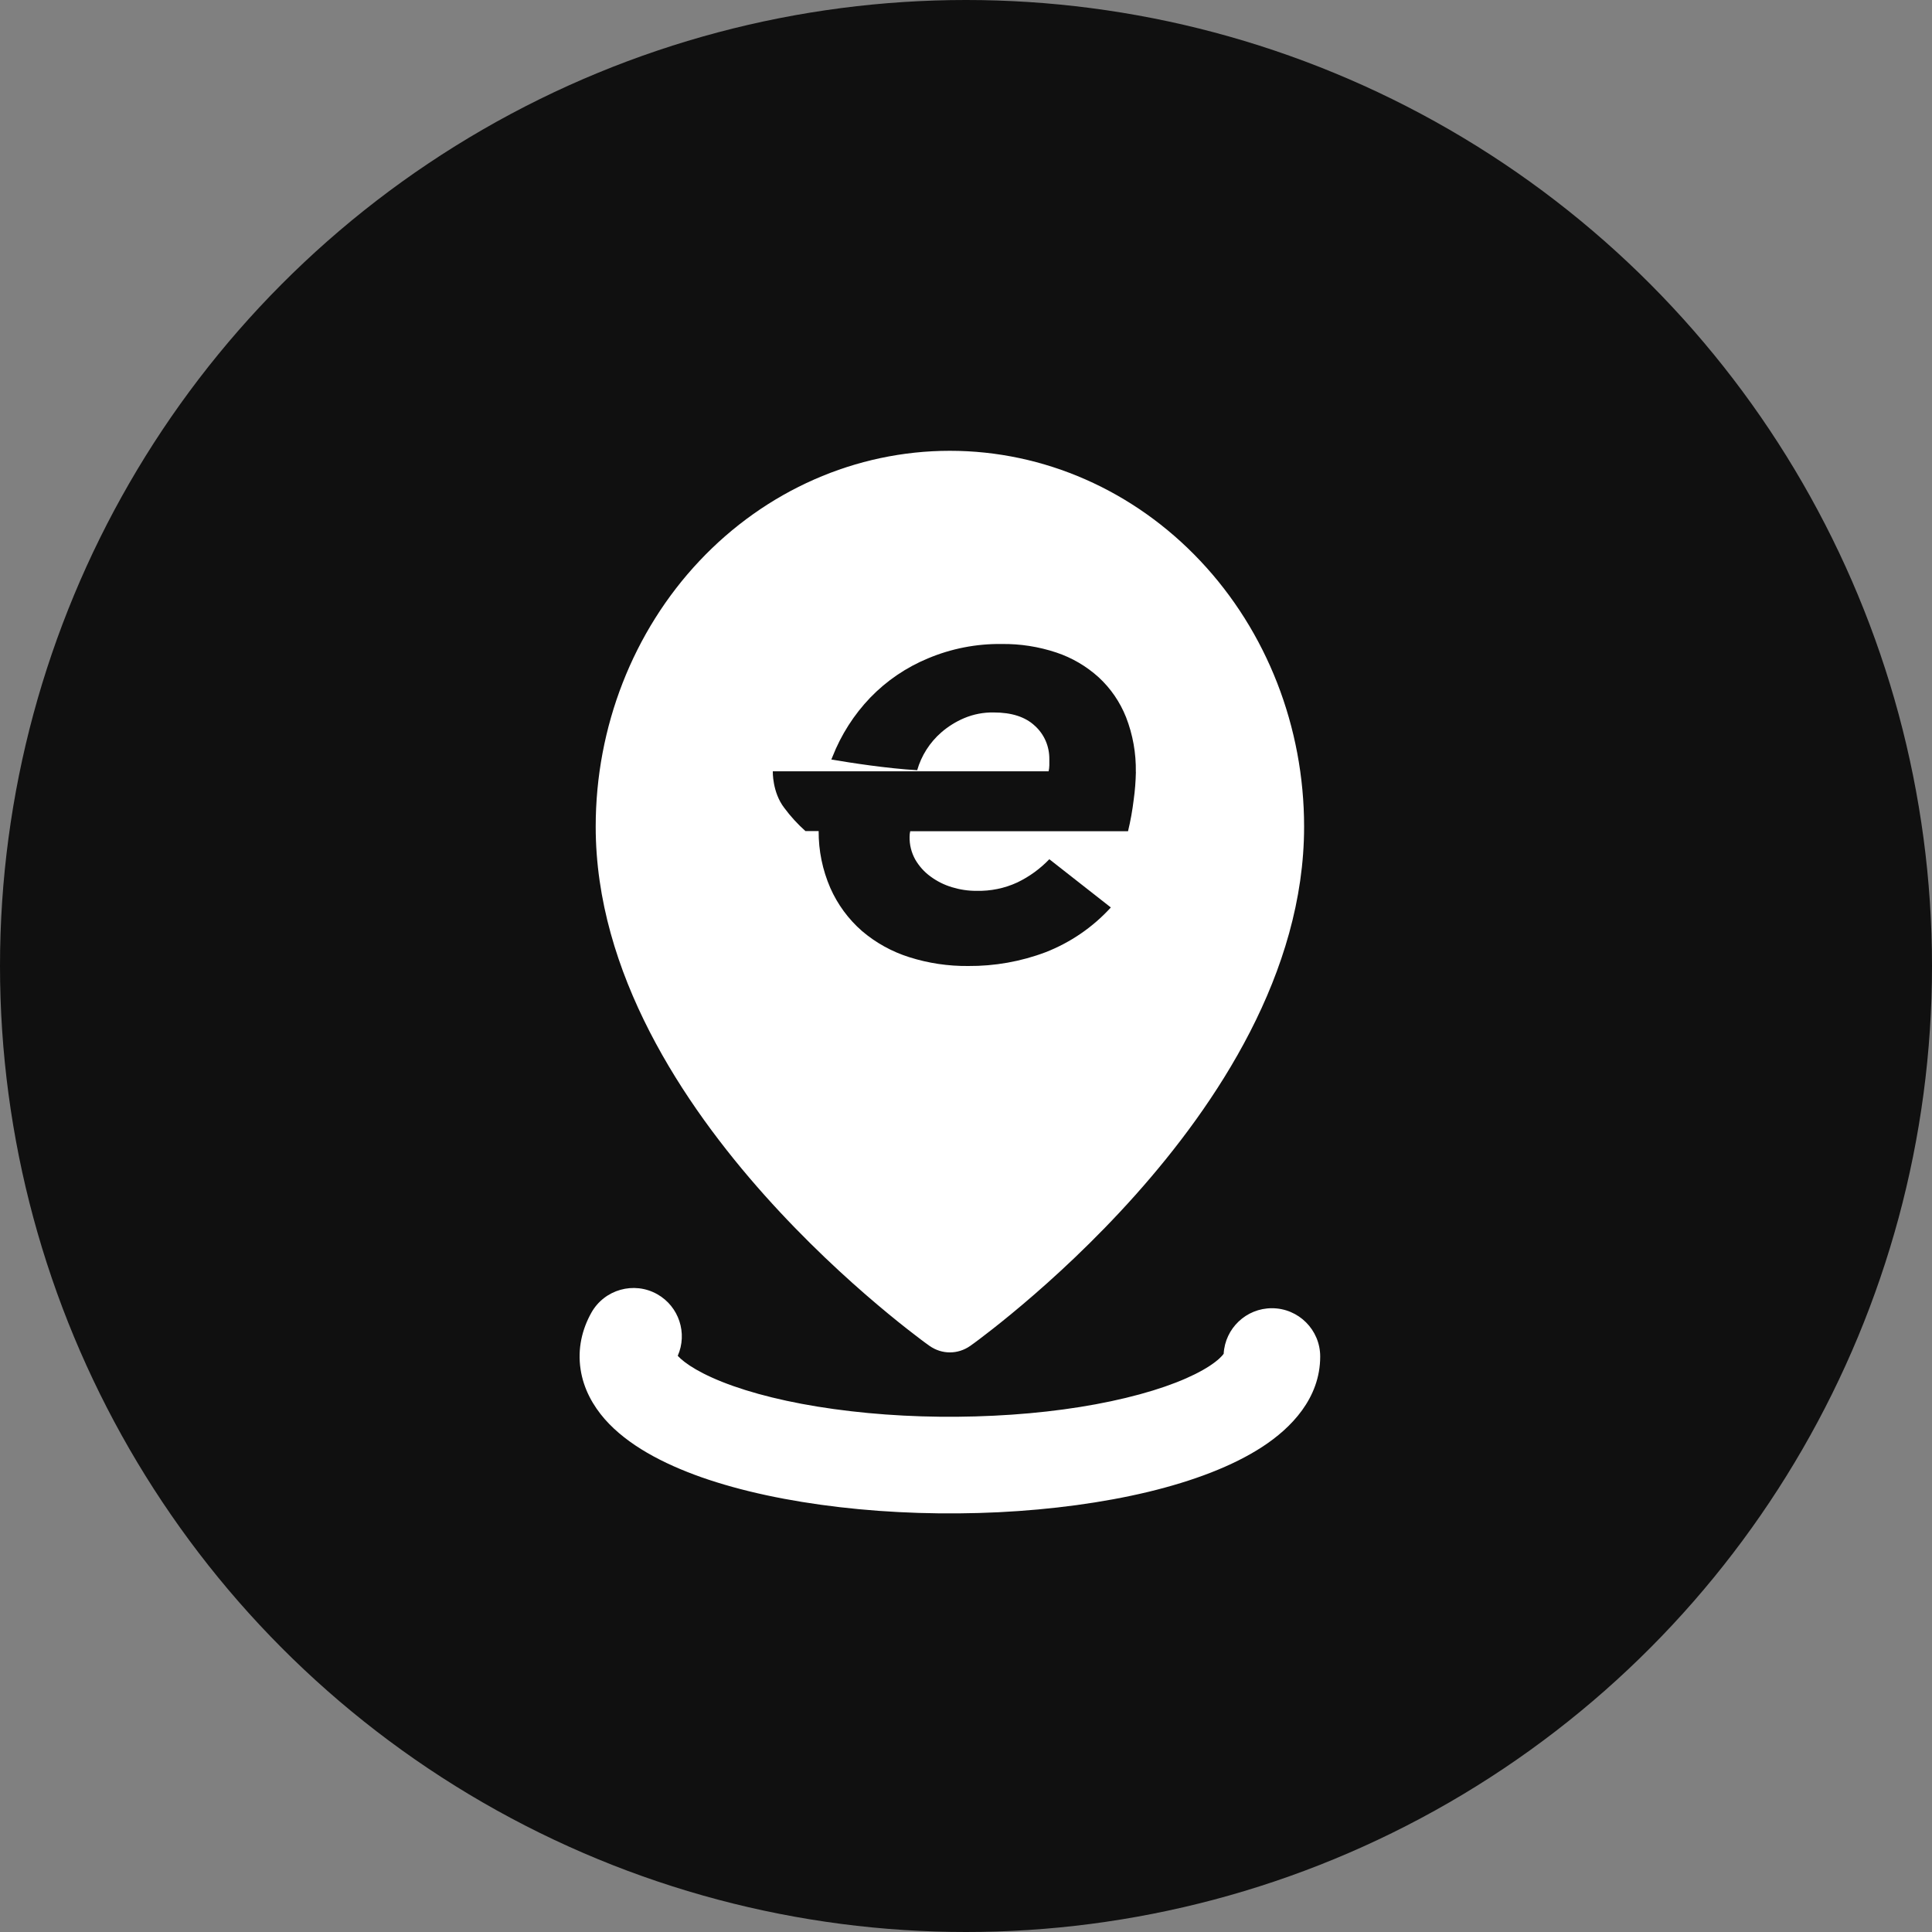 <svg width="30" height="30" viewBox="0 0 30 30" fill="none" xmlns="http://www.w3.org/2000/svg">
    <rect x="0" y="0" width="30" height="30" fill="#808080" stroke="none"/>
    <circle cx="15" cy="15" r="15" fill="#101010"/>
    <path fill-rule="evenodd" clip-rule="evenodd" d="M14.433 20.898L14.431 20.897L14.427 20.894L14.415 20.885C14.404 20.878 14.389 20.866 14.369 20.852C14.33 20.823 14.274 20.782 14.204 20.727C14.062 20.619 13.863 20.461 13.624 20.259C13.147 19.856 12.509 19.273 11.87 18.557C10.614 17.149 9.25 15.112 9.25 12.836C9.25 11.29 9.829 9.806 10.86 8.711C11.891 7.616 13.29 7 14.75 7C16.21 7 17.609 7.616 18.64 8.711C19.672 9.806 20.25 11.29 20.25 12.836C20.25 15.112 18.886 17.149 17.63 18.557C16.991 19.273 16.353 19.856 15.876 20.259C15.637 20.461 15.438 20.619 15.296 20.727C15.226 20.782 15.17 20.823 15.131 20.852C15.111 20.866 15.096 20.878 15.085 20.885L15.073 20.894L15.069 20.897L15.068 20.898L14.433 20.898ZM15.067 20.898L14.433 20.898C14.624 21.034 14.875 21.034 15.067 20.898ZM17.638 11.988C17.635 12.132 17.624 12.276 17.604 12.418C17.584 12.583 17.555 12.746 17.516 12.907H14.134C14.127 12.935 14.124 12.963 14.124 12.992C14.121 13.116 14.152 13.239 14.212 13.347C14.272 13.45 14.352 13.54 14.449 13.61C14.549 13.684 14.661 13.74 14.78 13.776C14.904 13.814 15.034 13.834 15.164 13.833C15.383 13.838 15.6 13.794 15.798 13.702C15.983 13.613 16.151 13.491 16.294 13.342L17.249 14.091C16.97 14.397 16.623 14.635 16.236 14.786C15.852 14.931 15.444 15.003 15.034 15C14.724 15.003 14.415 14.957 14.119 14.863C13.849 14.778 13.6 14.64 13.385 14.457C13.174 14.273 13.006 14.044 12.893 13.788C12.772 13.509 12.71 13.209 12.712 12.905H12.507C12.386 12.797 12.276 12.677 12.179 12.546C11.99 12.302 12 11.977 12 11.977H14.237H16.283C16.29 11.947 16.293 11.915 16.294 11.884V11.789C16.295 11.692 16.276 11.595 16.238 11.506C16.199 11.416 16.142 11.336 16.07 11.271C15.921 11.131 15.708 11.063 15.43 11.063C15.273 11.06 15.117 11.09 14.972 11.151C14.842 11.206 14.722 11.281 14.616 11.373C14.437 11.529 14.307 11.733 14.242 11.96C13.764 11.931 13.23 11.848 12.909 11.794C12.914 11.779 12.92 11.764 12.927 11.75C13.061 11.409 13.26 11.097 13.513 10.833C13.767 10.57 14.072 10.363 14.41 10.223C14.772 10.071 15.161 9.995 15.553 10C15.842 9.996 16.128 10.041 16.402 10.132C16.645 10.213 16.869 10.344 17.059 10.516C17.246 10.688 17.391 10.9 17.485 11.136C17.591 11.408 17.642 11.697 17.637 11.988L17.638 11.988ZM10.205 20.096C10.544 20.287 10.678 20.703 10.524 21.053C10.628 21.168 10.891 21.348 11.388 21.523C11.874 21.694 12.497 21.831 13.21 21.913C13.92 21.996 14.683 22.02 15.432 21.983C16.181 21.947 16.883 21.851 17.479 21.707C18.083 21.562 18.52 21.382 18.784 21.209C18.915 21.123 18.976 21.057 19 21.023L19.001 21.022C19.023 20.627 19.35 20.314 19.75 20.314C20.164 20.314 20.5 20.65 20.5 21.064C20.5 21.713 20.047 22.175 19.606 22.463C19.142 22.767 18.522 22.999 17.829 23.166C17.128 23.334 16.332 23.441 15.505 23.482C14.678 23.522 13.832 23.496 13.037 23.403C12.244 23.311 11.507 23.155 10.89 22.938C10.293 22.727 9.745 22.438 9.393 22.039C9.21 21.83 9.061 21.569 9.015 21.261C8.967 20.944 9.037 20.643 9.183 20.383C9.386 20.022 9.844 19.893 10.205 20.096Z" fill="white"/>
</svg>
